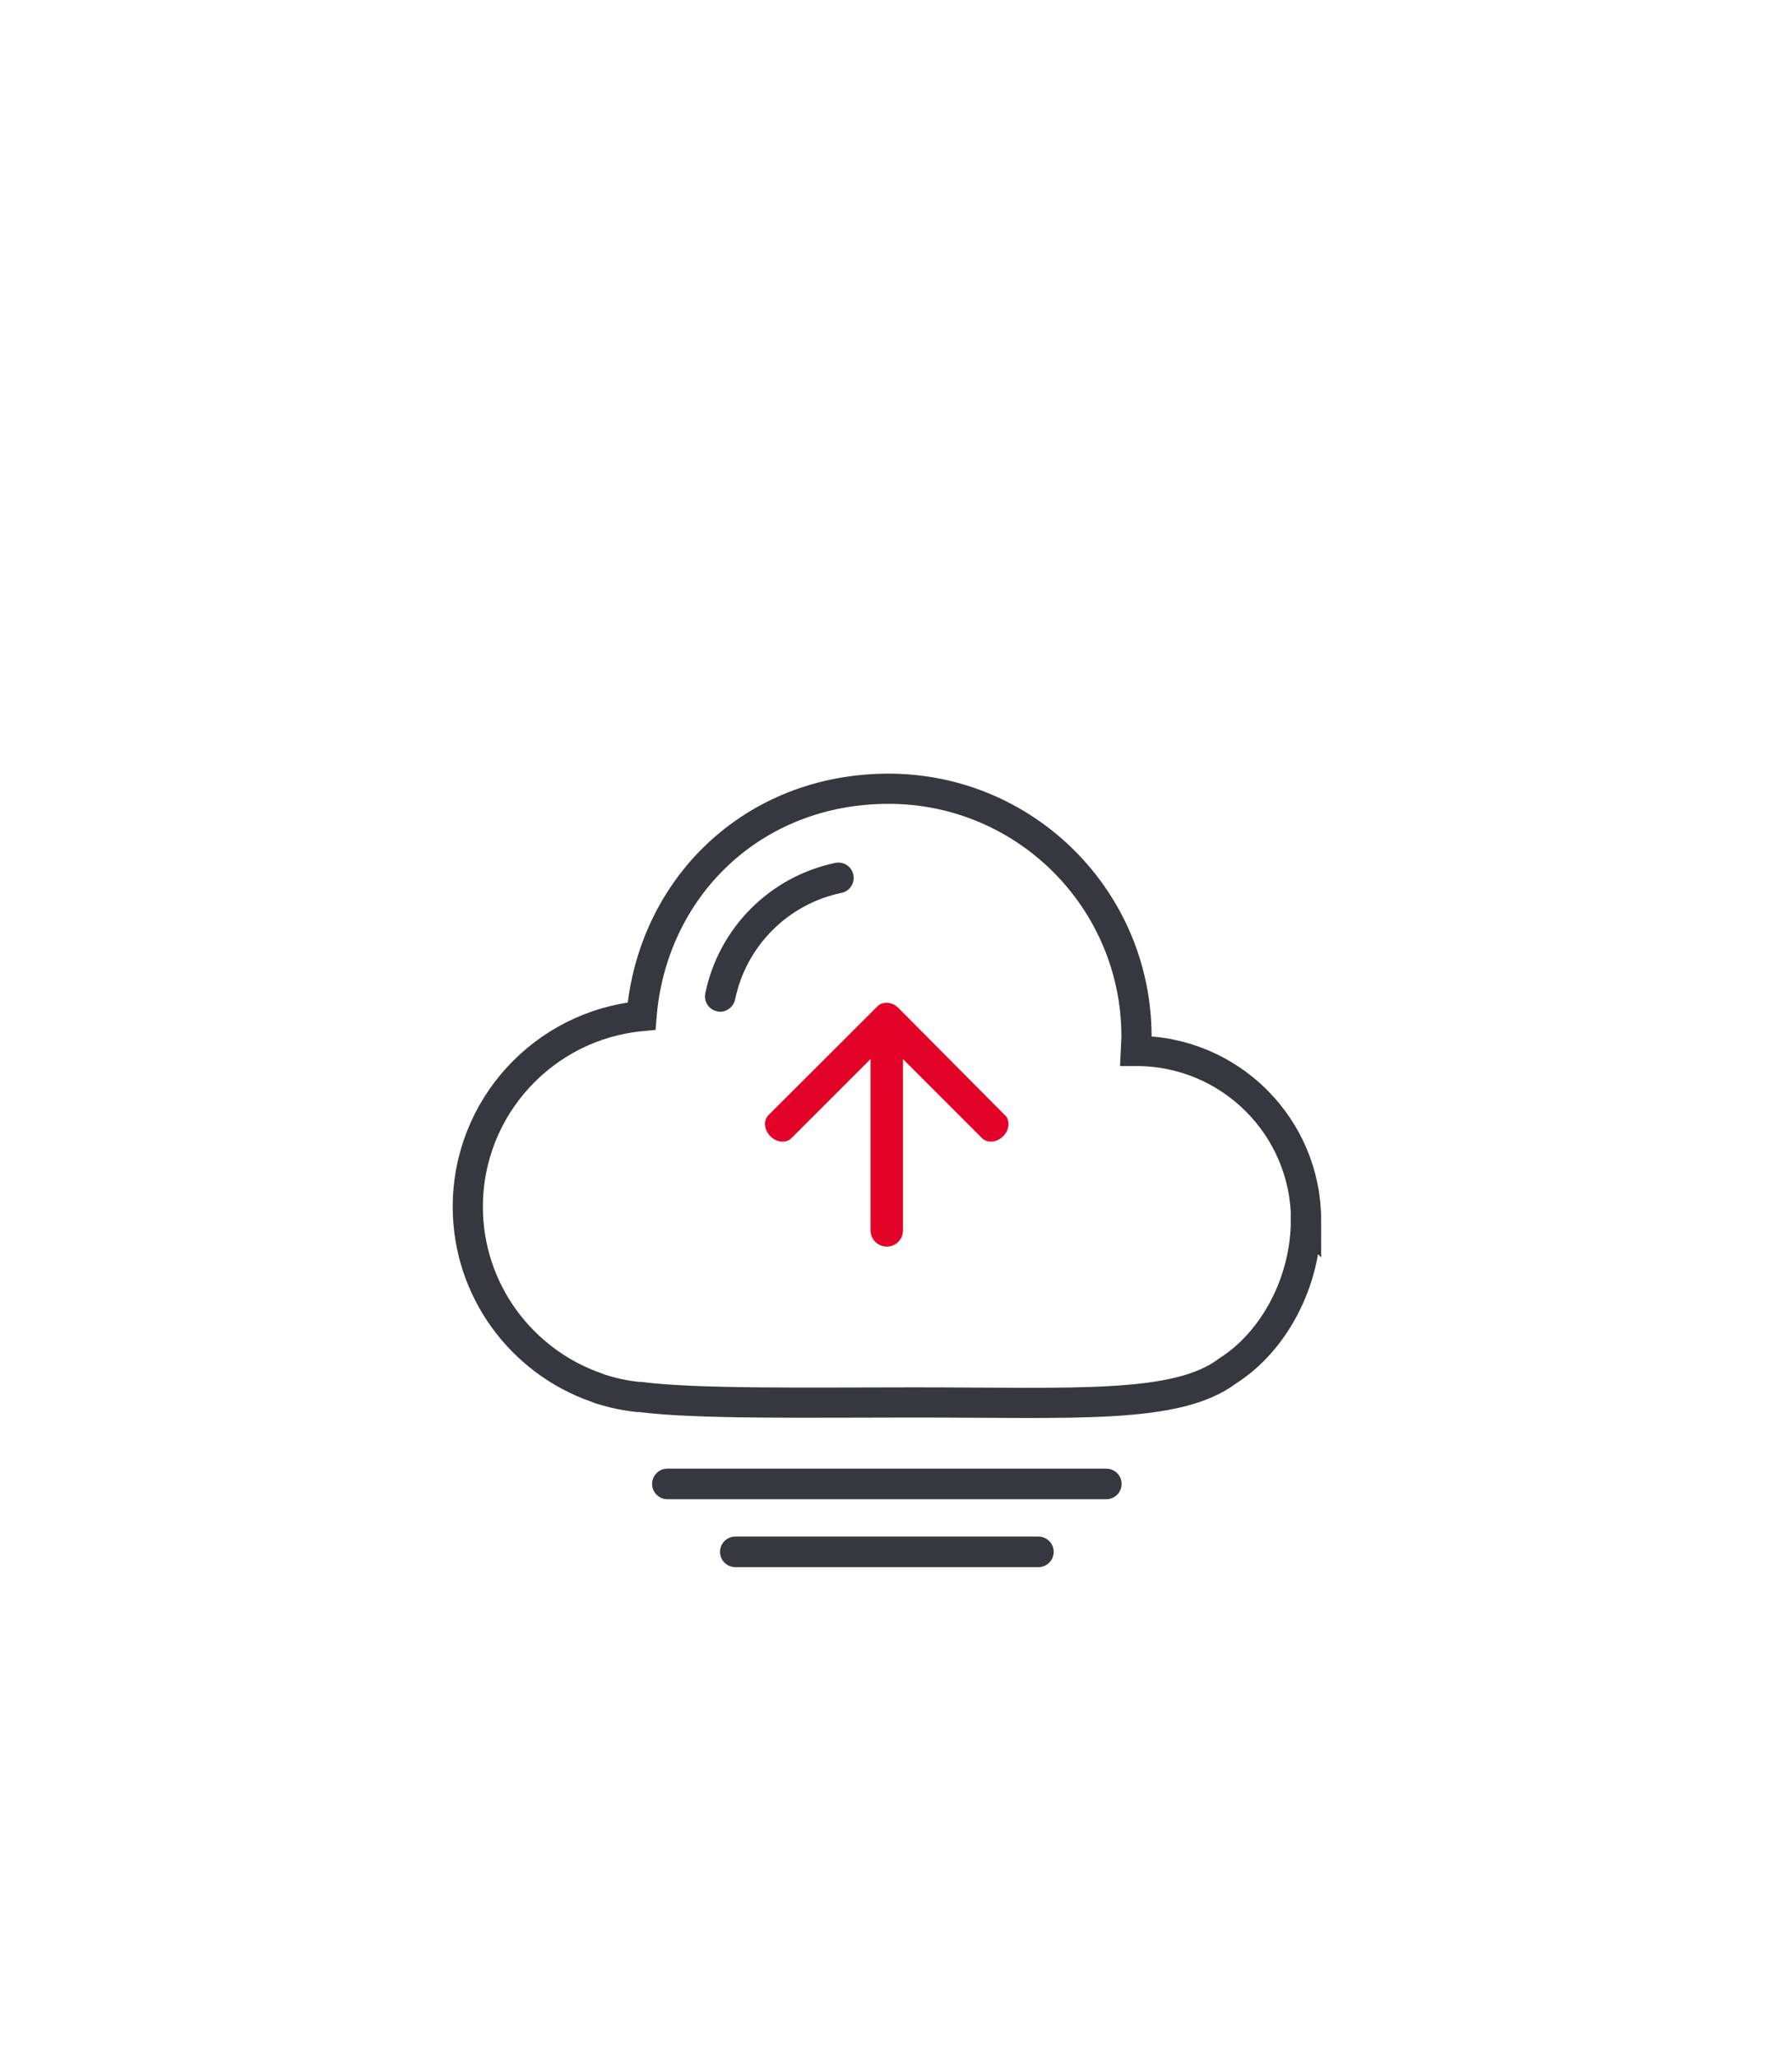 <svg width="95" height="109" viewBox="0 0 95 109" fill="none" xmlns="http://www.w3.org/2000/svg">
  <path fill-rule="evenodd" clip-rule="evenodd"
        d="M40.025 4.287C44.62 1.634 50.28 1.634 54.875 4.287L87.18 22.938C91.775 25.591 94.605 30.493 94.605 35.799V73.101C94.605 78.407 91.775 83.309 87.18 85.962L54.875 104.613C50.28 107.266 44.62 107.266 40.025 104.613L7.72 85.962C3.125 83.309 0.295 78.407 0.295 73.101V35.799C0.295 30.493 3.125 25.591 7.72 22.938L40.025 4.287Z"
        fill="white" fill-opacity="0.5"/>
  <path fill-rule="evenodd" clip-rule="evenodd"
        d="M40.75 9.297C44.927 6.885 50.073 6.885 54.25 9.297L83.618 26.253C87.795 28.664 90.368 33.121 90.368 37.944V71.856C90.368 76.679 87.795 81.135 83.618 83.547L54.25 100.503C50.073 102.914 44.927 102.914 40.75 100.503L11.382 83.547C7.205 81.135 4.632 76.679 4.632 71.856V37.944C4.632 33.121 7.205 28.664 11.382 26.253L40.75 9.297Z"
        fill="white" fill-opacity="0.8"/>
  <g clip-path="url(#clip0_601_161)" filter="url(#filter0_d_601_161)">
    <path d="M35.38 73.66H58.65" stroke="#37383F" stroke-width="1.62" stroke-linecap="round"/>
    <path d="M38.98 77.26H55.05" stroke="#37383F" stroke-width="1.62" stroke-linecap="round"/>
    <path fill-rule="evenodd" clip-rule="evenodd"
          d="M69.24 59.7C69.24 54.73 65.21 50.71 60.25 50.71C60.24 50.71 60.22 50.71 60.21 50.71C60.22 50.46 60.25 50.2 60.25 49.95C60.25 42.69 54.37 36.81 47.11 36.81C39.85 36.81 34.56 42.11 34.01 48.86C28.85 49.34 24.8 53.68 24.8 58.97C24.8 63.39 27.64 67.15 31.59 68.54C31.7 68.58 31.81 68.63 31.93 68.66C32.54 68.85 33.17 68.98 33.82 69.05C33.84 69.05 33.86 69.05 33.88 69.05C33.9 69.05 33.92 69.05 33.94 69.05C36.92 69.44 42.99 69.34 48.43 69.34C57.02 69.34 62.4 69.7 65.08 67.67C67.59 66.08 69.23 62.88 69.23 59.69L69.24 59.7Z"
          fill="white" stroke="#37383F" stroke-width="1.6" stroke-miterlimit="10"/>
    <path
      d="M38.19 48.63C38.14 48.63 38.08 48.63 38.02 48.61C37.58 48.52 37.3 48.09 37.39 47.65C38.11 44.18 40.81 41.47 44.28 40.74C44.72 40.65 45.15 40.93 45.24 41.37C45.33 41.81 45.05 42.24 44.61 42.33C41.77 42.92 39.56 45.14 38.97 47.98C38.89 48.36 38.55 48.63 38.18 48.63H38.19Z"
      fill="#37383F"/>
    <path fill-rule="evenodd" clip-rule="evenodd"
          d="M53.28 54.12L47.64 48.44C47.3 48.1 46.81 48.06 46.52 48.34L40.74 54.11C40.46 54.39 40.5 54.89 40.84 55.23C41.18 55.57 41.67 55.61 41.96 55.33L46.15 51.14V60.22C46.15 60.69 46.53 61.08 47.01 61.08C47.49 61.08 47.87 60.7 47.87 60.22V51.14L52.06 55.33C52.34 55.61 52.84 55.57 53.18 55.23C53.52 54.89 53.56 54.4 53.28 54.11V54.12Z"
          fill="#E30329"/>
  </g>
  <defs>
    <filter id="filter0_d_601_161" x="15" y="32" width="64.04" height="60.07" filterUnits="userSpaceOnUse"
            color-interpolation-filters="sRGB">
      <feFlood flood-opacity="0" result="BackgroundImageFix"/>
      <feColorMatrix in="SourceAlpha" type="matrix" values="0 0 0 0 0 0 0 0 0 0 0 0 0 0 0 0 0 0 127 0"
                     result="hardAlpha"/>
      <feOffset dy="5"/>
      <feGaussianBlur stdDeviation="4.5"/>
      <feColorMatrix type="matrix" values="0 0 0 0 0.204 0 0 0 0 0.22 0 0 0 0 0.271 0 0 0 0.25 0"/>
      <feBlend mode="normal" in2="BackgroundImageFix" result="effect1_dropShadow_601_161"/>
      <feBlend mode="normal" in="SourceGraphic" in2="effect1_dropShadow_601_161" result="shape"/>
    </filter>
    <clipPath id="clip0_601_161">
      <rect width="46.04" height="42.07" fill="white" transform="translate(24 36)"/>
    </clipPath>
  </defs>
</svg>
